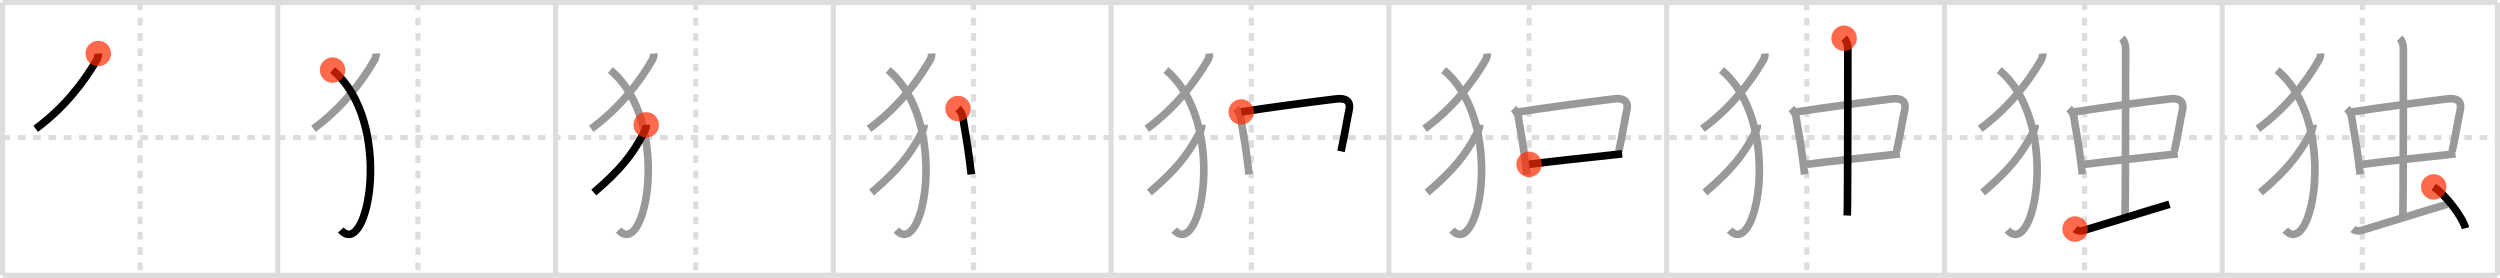 <svg width="981px" height="109px" viewBox="0 0 981 109" xmlns="http://www.w3.org/2000/svg" xmlns:xlink="http://www.w3.org/1999/xlink" xml:space="preserve" version="1.1"  baseProfile="full">
<line x1="1" y1="1" x2="980" y2="1" style="stroke:#ddd;stroke-width:2" />
<line x1="1" y1="1" x2="1" y2="108" style="stroke:#ddd;stroke-width:2" />
<line x1="1" y1="108" x2="980" y2="108" style="stroke:#ddd;stroke-width:2" />
<line x1="980" y1="1" x2="980" y2="108" style="stroke:#ddd;stroke-width:2" />
<line x1="109" y1="1" x2="109" y2="108" style="stroke:#ddd;stroke-width:2" />
<line x1="218" y1="1" x2="218" y2="108" style="stroke:#ddd;stroke-width:2" />
<line x1="327" y1="1" x2="327" y2="108" style="stroke:#ddd;stroke-width:2" />
<line x1="436" y1="1" x2="436" y2="108" style="stroke:#ddd;stroke-width:2" />
<line x1="545" y1="1" x2="545" y2="108" style="stroke:#ddd;stroke-width:2" />
<line x1="654" y1="1" x2="654" y2="108" style="stroke:#ddd;stroke-width:2" />
<line x1="763" y1="1" x2="763" y2="108" style="stroke:#ddd;stroke-width:2" />
<line x1="872" y1="1" x2="872" y2="108" style="stroke:#ddd;stroke-width:2" />
<line x1="1" y1="54" x2="980" y2="54" style="stroke:#ddd;stroke-width:2;stroke-dasharray:3 3" />
<line x1="55" y1="1" x2="55" y2="108" style="stroke:#ddd;stroke-width:2;stroke-dasharray:3 3" />
<line x1="164" y1="1" x2="164" y2="108" style="stroke:#ddd;stroke-width:2;stroke-dasharray:3 3" />
<line x1="273" y1="1" x2="273" y2="108" style="stroke:#ddd;stroke-width:2;stroke-dasharray:3 3" />
<line x1="382" y1="1" x2="382" y2="108" style="stroke:#ddd;stroke-width:2;stroke-dasharray:3 3" />
<line x1="491" y1="1" x2="491" y2="108" style="stroke:#ddd;stroke-width:2;stroke-dasharray:3 3" />
<line x1="600" y1="1" x2="600" y2="108" style="stroke:#ddd;stroke-width:2;stroke-dasharray:3 3" />
<line x1="709" y1="1" x2="709" y2="108" style="stroke:#ddd;stroke-width:2;stroke-dasharray:3 3" />
<line x1="818" y1="1" x2="818" y2="108" style="stroke:#ddd;stroke-width:2;stroke-dasharray:3 3" />
<line x1="927" y1="1" x2="927" y2="108" style="stroke:#ddd;stroke-width:2;stroke-dasharray:3 3" />
<path d="M38.56,21c0.07,0.88-0.22,1.87-0.62,2.56C32.83,32.34,25.25,42.25,14.0,50.54" style="fill:none;stroke:black;stroke-width:3" />
<circle cx="38.56" cy="21.0" r="5" stroke-width="0" fill="#FF2A00" opacity="0.7" />
<path d="M147.56,21c0.07,0.88-0.22,1.87-0.62,2.56C141.83,32.34,134.25,42.25,123.0,50.54" style="fill:none;stroke:#999;stroke-width:3" />
<path d="M130.5,27.5c24.25,20.25,14,74.75,3.25,62.75" style="fill:none;stroke:black;stroke-width:3" />
<circle cx="130.5" cy="27.5" r="5" stroke-width="0" fill="#FF2A00" opacity="0.7" />
<path d="M256.56,21c0.07,0.88-0.22,1.87-0.62,2.56C250.83,32.34,243.25,42.25,232.0,50.54" style="fill:none;stroke:#999;stroke-width:3" />
<path d="M239.5,27.5c24.25,20.25,14,74.75,3.25,62.75" style="fill:none;stroke:#999;stroke-width:3" />
<path d="M253.57,49c0.11,1.29-0.61,2.55-1.19,3.64c-4.35,8.11-8.81,13.9-19.38,22.91" style="fill:none;stroke:black;stroke-width:3" />
<circle cx="253.57" cy="49.0" r="5" stroke-width="0" fill="#FF2A00" opacity="0.7" />
<path d="M365.56,21c0.07,0.88-0.22,1.87-0.62,2.56C359.83,32.34,352.25,42.25,341.0,50.54" style="fill:none;stroke:#999;stroke-width:3" />
<path d="M348.5,27.5c24.25,20.25,14,74.75,3.25,62.75" style="fill:none;stroke:#999;stroke-width:3" />
<path d="M362.57,49c0.11,1.29-0.61,2.55-1.19,3.64c-4.35,8.11-8.81,13.9-19.38,22.91" style="fill:none;stroke:#999;stroke-width:3" />
<path d="M375.92,42.6c0.87,0.87,1.7,2.15,1.88,3.39c0.63,4.34,1.73,9.45,2.66,17.02c0.21,1.73,0.44,3.54,0.67,5.42" style="fill:none;stroke:black;stroke-width:3" />
<circle cx="375.92" cy="42.6" r="5" stroke-width="0" fill="#FF2A00" opacity="0.7" />
<path d="M474.56,21c0.07,0.88-0.22,1.87-0.62,2.56C468.83,32.34,461.25,42.25,450.0,50.54" style="fill:none;stroke:#999;stroke-width:3" />
<path d="M457.5,27.5c24.25,20.25,14,74.75,3.25,62.75" style="fill:none;stroke:#999;stroke-width:3" />
<path d="M471.57,49c0.11,1.29-0.61,2.55-1.19,3.64c-4.35,8.11-8.81,13.9-19.38,22.91" style="fill:none;stroke:#999;stroke-width:3" />
<path d="M484.92,42.6c0.87,0.87,1.7,2.15,1.88,3.39c0.63,4.34,1.73,9.45,2.66,17.02c0.21,1.73,0.44,3.54,0.67,5.42" style="fill:none;stroke:#999;stroke-width:3" />
<path d="M487.04,43.92c9.5-1.54,28.99-4.12,37.34-5.11c3.37-0.4,5.79,0.6,5.01,4.31c-1.02,4.88-1.33,7.61-3.17,16.28" style="fill:none;stroke:black;stroke-width:3" />
<circle cx="487.04" cy="43.92" r="5" stroke-width="0" fill="#FF2A00" opacity="0.7" />
<path d="M583.56,21c0.07,0.88-0.22,1.87-0.62,2.56C577.83,32.34,570.25,42.25,559.0,50.54" style="fill:none;stroke:#999;stroke-width:3" />
<path d="M566.5,27.5c24.25,20.25,14,74.75,3.25,62.75" style="fill:none;stroke:#999;stroke-width:3" />
<path d="M580.57,49c0.11,1.29-0.61,2.55-1.19,3.64c-4.35,8.11-8.81,13.9-19.38,22.91" style="fill:none;stroke:#999;stroke-width:3" />
<path d="M593.92,42.6c0.87,0.87,1.7,2.15,1.88,3.39c0.63,4.34,1.73,9.45,2.66,17.02c0.21,1.73,0.44,3.54,0.67,5.42" style="fill:none;stroke:#999;stroke-width:3" />
<path d="M596.04,43.92c9.5-1.54,28.99-4.12,37.34-5.11c3.37-0.4,5.79,0.6,5.01,4.31c-1.02,4.88-1.33,7.61-3.17,16.28" style="fill:none;stroke:#999;stroke-width:3" />
<path d="M600.01,64.48c10.49-1.36,19.46-2.25,32.5-3.67c1.32-0.14,2.66-0.29,4.01-0.44" style="fill:none;stroke:black;stroke-width:3" />
<circle cx="600.01" cy="64.48" r="5" stroke-width="0" fill="#FF2A00" opacity="0.7" />
<path d="M692.56,21c0.07,0.88-0.22,1.87-0.62,2.56C686.83,32.34,679.25,42.25,668.0,50.54" style="fill:none;stroke:#999;stroke-width:3" />
<path d="M675.5,27.5c24.25,20.25,14,74.75,3.25,62.75" style="fill:none;stroke:#999;stroke-width:3" />
<path d="M689.57,49c0.11,1.29-0.61,2.55-1.19,3.64c-4.35,8.11-8.81,13.9-19.38,22.91" style="fill:none;stroke:#999;stroke-width:3" />
<path d="M702.92,42.6c0.87,0.87,1.7,2.15,1.88,3.39c0.63,4.34,1.73,9.45,2.66,17.02c0.21,1.73,0.44,3.54,0.67,5.42" style="fill:none;stroke:#999;stroke-width:3" />
<path d="M705.04,43.92c9.5-1.54,28.99-4.12,37.34-5.11c3.37-0.4,5.79,0.6,5.01,4.31c-1.02,4.88-1.33,7.61-3.17,16.28" style="fill:none;stroke:#999;stroke-width:3" />
<path d="M709.01,64.48c10.49-1.36,19.46-2.25,32.5-3.67c1.32-0.14,2.66-0.29,4.01-0.44" style="fill:none;stroke:#999;stroke-width:3" />
<path d="M723.62,15c0.94,0.94,1.47,2.5,1.47,4.16c0,0.92,0,59.82-0.22,65.41" style="fill:none;stroke:black;stroke-width:3" />
<circle cx="723.62" cy="15.0" r="5" stroke-width="0" fill="#FF2A00" opacity="0.7" />
<path d="M801.56,21c0.07,0.88-0.22,1.87-0.62,2.56C795.83,32.34,788.25,42.25,777.0,50.54" style="fill:none;stroke:#999;stroke-width:3" />
<path d="M784.5,27.5c24.25,20.25,14,74.75,3.25,62.75" style="fill:none;stroke:#999;stroke-width:3" />
<path d="M798.57,49c0.11,1.29-0.61,2.55-1.19,3.64c-4.35,8.11-8.81,13.9-19.38,22.91" style="fill:none;stroke:#999;stroke-width:3" />
<path d="M811.92,42.6c0.87,0.87,1.7,2.15,1.88,3.39c0.63,4.34,1.73,9.45,2.66,17.02c0.21,1.73,0.44,3.54,0.67,5.42" style="fill:none;stroke:#999;stroke-width:3" />
<path d="M814.04,43.92c9.5-1.54,28.99-4.12,37.34-5.11c3.37-0.4,5.79,0.6,5.01,4.31c-1.02,4.88-1.33,7.61-3.17,16.28" style="fill:none;stroke:#999;stroke-width:3" />
<path d="M818.01,64.48c10.49-1.36,19.46-2.25,32.5-3.67c1.32-0.14,2.66-0.29,4.01-0.44" style="fill:none;stroke:#999;stroke-width:3" />
<path d="M832.62,15c0.94,0.94,1.47,2.5,1.47,4.16c0,0.92,0,59.82-0.22,65.41" style="fill:none;stroke:#999;stroke-width:3" />
<path d="M814.25,89.88c0.82,0.69,2.32,0.86,3.12,0.62C825.0,88.25,844.12,82.25,851.3,80.15" style="fill:none;stroke:black;stroke-width:3" />
<circle cx="814.25" cy="89.88" r="5" stroke-width="0" fill="#FF2A00" opacity="0.7" />
<path d="M910.56,21c0.07,0.88-0.22,1.87-0.62,2.56C904.83,32.34,897.25,42.25,886.0,50.54" style="fill:none;stroke:#999;stroke-width:3" />
<path d="M893.5,27.5c24.25,20.25,14,74.75,3.25,62.75" style="fill:none;stroke:#999;stroke-width:3" />
<path d="M907.57,49c0.11,1.29-0.61,2.55-1.19,3.64c-4.35,8.11-8.81,13.9-19.38,22.91" style="fill:none;stroke:#999;stroke-width:3" />
<path d="M920.92,42.6c0.87,0.87,1.7,2.15,1.88,3.39c0.63,4.34,1.73,9.45,2.66,17.02c0.21,1.73,0.44,3.54,0.67,5.42" style="fill:none;stroke:#999;stroke-width:3" />
<path d="M923.04,43.92c9.5-1.54,28.99-4.12,37.34-5.11c3.37-0.4,5.79,0.6,5.01,4.31c-1.02,4.88-1.33,7.61-3.17,16.28" style="fill:none;stroke:#999;stroke-width:3" />
<path d="M927.01,64.48c10.49-1.36,19.46-2.25,32.5-3.67c1.32-0.14,2.66-0.29,4.01-0.44" style="fill:none;stroke:#999;stroke-width:3" />
<path d="M941.62,15c0.94,0.94,1.47,2.5,1.47,4.16c0,0.92,0,59.82-0.22,65.41" style="fill:none;stroke:#999;stroke-width:3" />
<path d="M923.25,89.88c0.82,0.69,2.32,0.86,3.12,0.62C934.0,88.25,953.12,82.25,960.3,80.15" style="fill:none;stroke:#999;stroke-width:3" />
<path d="M954.99,73.34c4.4,2.86,11.36,11.76,12.46,16.21" style="fill:none;stroke:black;stroke-width:3" />
<circle cx="954.99" cy="73.34" r="5" stroke-width="0" fill="#FF2A00" opacity="0.7" />
</svg>